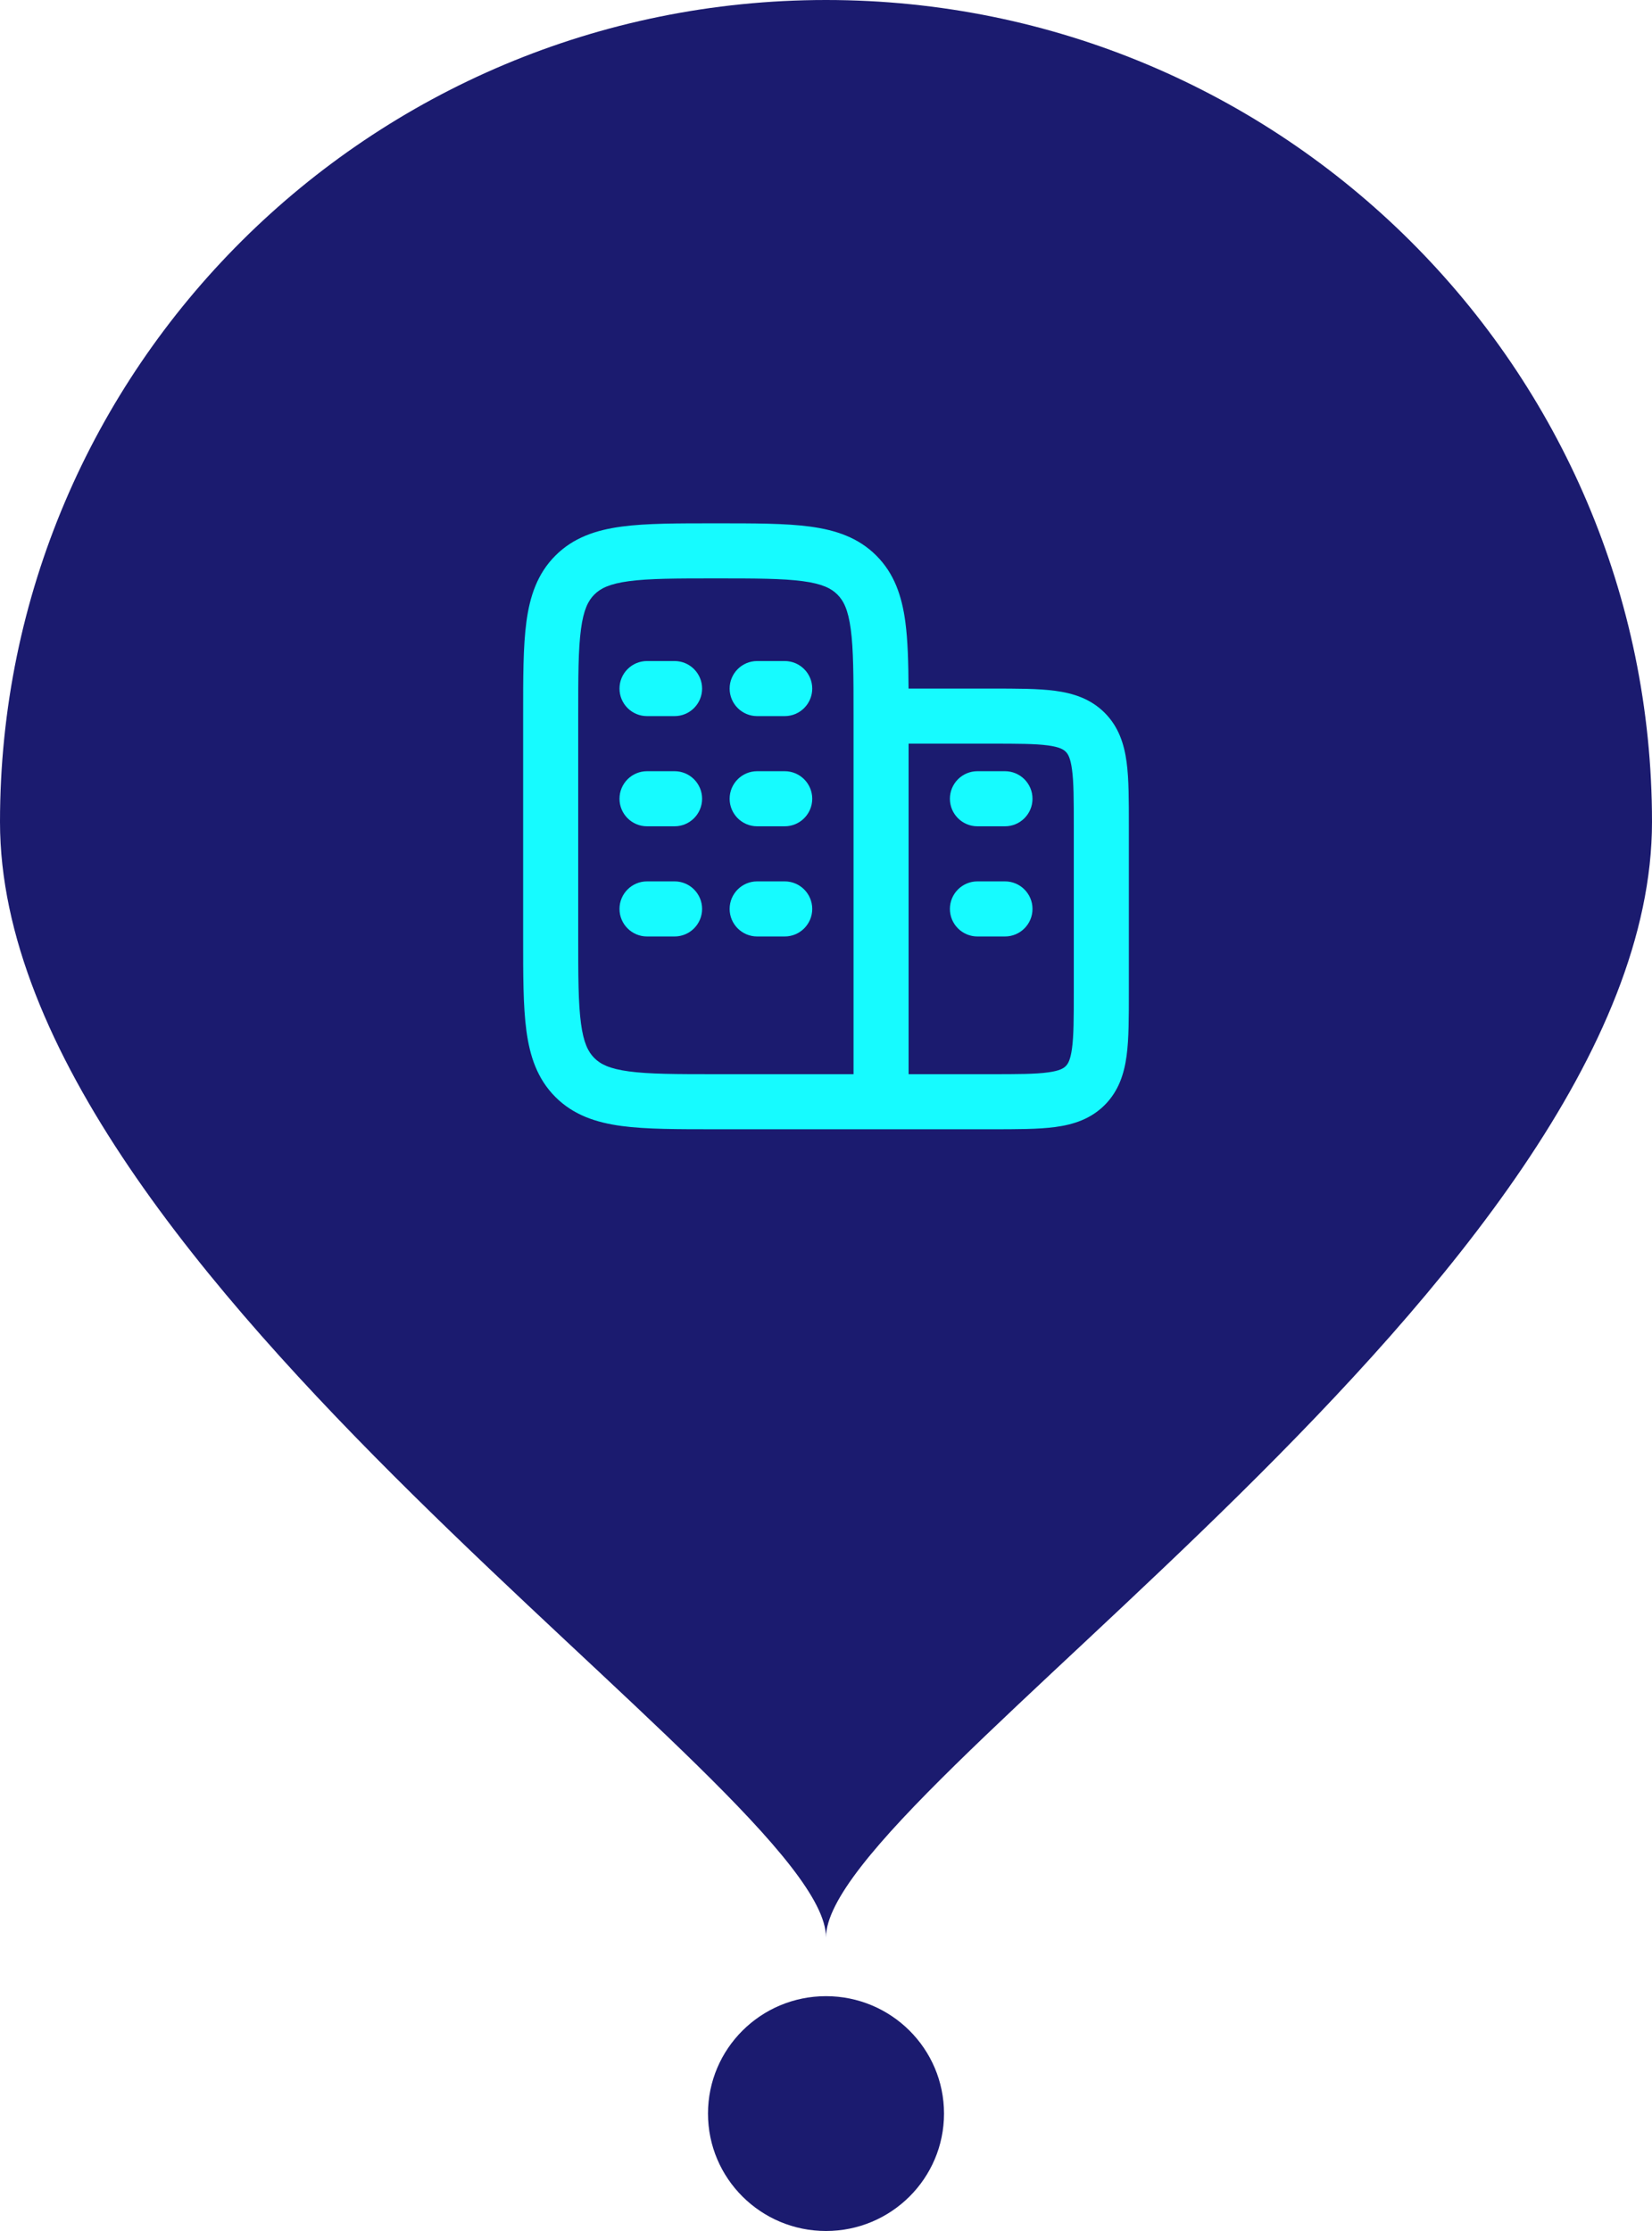 <svg width="60" height="81" viewBox="0 0 60 81" fill="none" xmlns="http://www.w3.org/2000/svg">
<path d="M60 29.842C60 46.323 30 65.013 30 70.342C30 65.013 0 46.323 0 29.842C0 13.361 13.431 0 30 0C46.569 0 60 13.361 60 29.842Z" fill="#1B1B6F"/>
<path d="M34.286 76.737C34.286 79.091 32.367 81 30 81C27.633 81 25.714 79.091 25.714 76.737C25.714 74.382 27.633 72.474 30 72.474C32.367 72.474 34.286 74.382 34.286 76.737Z" fill="#1B1B6F"/>
<path d="M39 30C39 29.029 38.998 28.401 38.935 27.939C38.877 27.505 38.783 27.369 38.707 27.293C38.631 27.217 38.495 27.123 38.062 27.064C37.599 27.002 36.971 27 36 27H33V39H36C36.971 39 37.599 38.998 38.062 38.935C38.495 38.877 38.631 38.783 38.707 38.707C38.783 38.631 38.877 38.495 38.935 38.062C38.998 37.599 39 36.971 39 36V30ZM24.5 32C25.052 32 25.5 32.448 25.5 33C25.5 33.552 25.052 34 24.5 34H23.5C22.948 34 22.5 33.552 22.5 33C22.5 32.448 22.948 32 23.5 32H24.5ZM28.5 32C29.052 32 29.5 32.448 29.5 33C29.5 33.552 29.052 34 28.5 34H27.5C26.948 34 26.5 33.552 26.5 33C26.5 32.448 26.948 32 27.5 32H28.5ZM36.5 32C37.052 32 37.5 32.448 37.5 33C37.5 33.552 37.052 34 36.5 34H35.5C34.948 34 34.5 33.552 34.5 33C34.5 32.448 34.948 32 35.5 32H36.5ZM24.5 28C25.052 28 25.5 28.448 25.5 29C25.5 29.552 25.052 30 24.5 30H23.5C22.948 30 22.5 29.552 22.5 29C22.5 28.448 22.948 28 23.5 28H24.5ZM28.5 28C29.052 28 29.5 28.448 29.5 29C29.5 29.552 29.052 30 28.5 30H27.5C26.948 30 26.5 29.552 26.5 29C26.5 28.448 26.948 28 27.5 28H28.5ZM36.5 28C37.052 28 37.5 28.448 37.5 29C37.5 29.552 37.052 30 36.5 30H35.5C34.948 30 34.5 29.552 34.5 29C34.5 28.448 34.948 28 35.5 28H36.5ZM24.5 24C25.052 24 25.5 24.448 25.5 25C25.5 25.552 25.052 26 24.5 26H23.5C22.948 26 22.5 25.552 22.5 25C22.5 24.448 22.948 24 23.5 24H24.5ZM28.5 24C29.052 24 29.5 24.448 29.5 25C29.5 25.552 29.052 26 28.5 26H27.5C26.948 26 26.5 25.552 26.5 25C26.5 24.448 26.948 24 27.5 24H28.5ZM41 36C41 36.914 41.002 37.701 40.918 38.328C40.83 38.983 40.631 39.611 40.121 40.121C39.611 40.631 38.983 40.83 38.328 40.918C37.701 41.002 36.914 41 36 41H26C24.614 41 23.474 41.002 22.575 40.881C21.647 40.756 20.828 40.484 20.172 39.828C19.516 39.172 19.244 38.353 19.119 37.425C18.998 36.526 19 35.386 19 34V26C19 24.614 18.998 23.474 19.119 22.575C19.244 21.647 19.516 20.828 20.172 20.172C20.828 19.516 21.647 19.244 22.575 19.119C23.474 18.998 24.614 19 26 19C27.386 19 28.526 18.998 29.425 19.119C30.353 19.244 31.172 19.516 31.828 20.172C32.484 20.828 32.756 21.647 32.881 22.575C32.971 23.248 32.993 24.055 32.998 25H36C36.914 25 37.701 24.998 38.328 25.082C38.983 25.17 39.611 25.369 40.121 25.879C40.631 26.389 40.83 27.017 40.918 27.672C41.002 28.299 41 29.085 41 30V36ZM21 34C21 35.442 21.002 36.423 21.101 37.158C21.195 37.864 21.363 38.191 21.586 38.414C21.808 38.637 22.136 38.804 22.842 38.899C23.577 38.998 24.558 39 26 39H31V26C31 24.558 30.998 23.577 30.899 22.842C30.805 22.136 30.637 21.808 30.414 21.586C30.192 21.363 29.864 21.195 29.158 21.101C28.423 21.002 27.442 21 26 21C24.558 21 23.577 21.002 22.842 21.101C22.136 21.195 21.808 21.363 21.586 21.586C21.363 21.808 21.195 22.136 21.101 22.842C21.002 23.577 21 24.558 21 26V34Z" fill="#16FBFF"/>
</svg>
